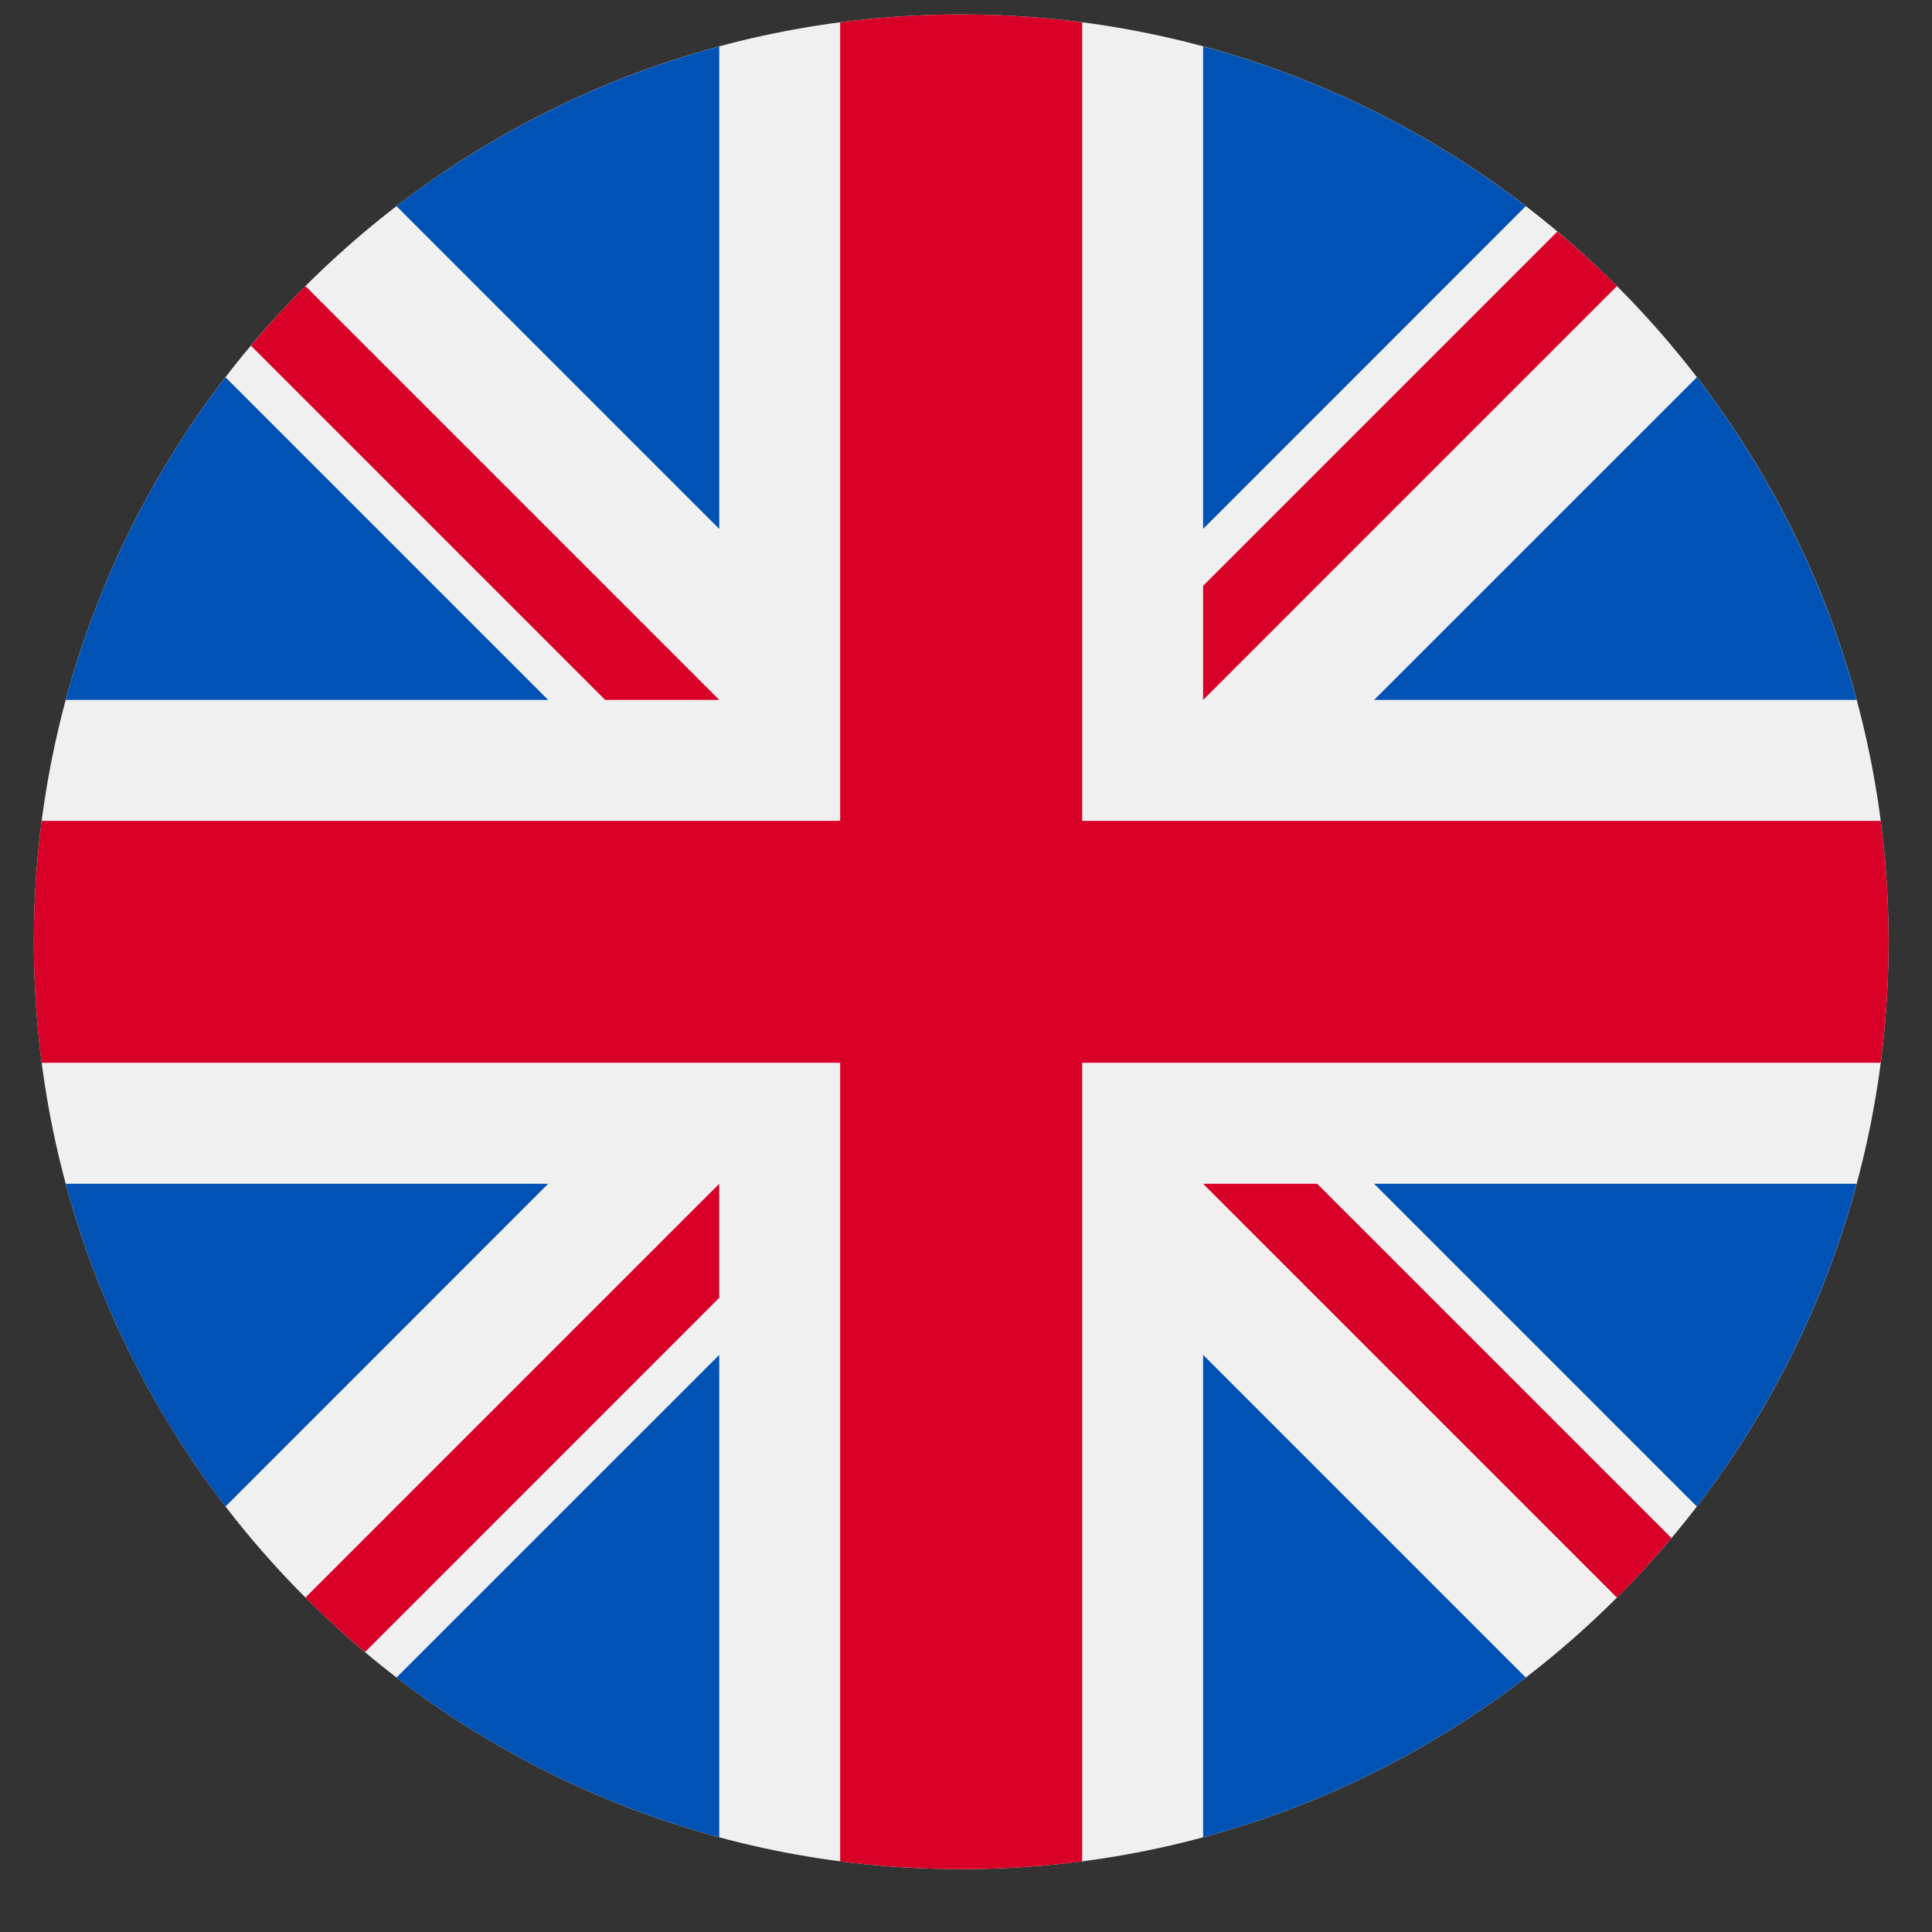 <svg width="25" height="25" viewBox="0 0 25 25" fill="none" xmlns="http://www.w3.org/2000/svg">
<rect x="0" y="0" width="25" height="25" fill="#333333" stroke="none"/>
<g clip-path="url(#clip0_353_4002)">
<path d="M12.438 24.187C19.065 24.187 24.438 18.815 24.438 12.187C24.438 5.56 19.065 0.187 12.438 0.187C5.81 0.187 0.438 5.56 0.438 12.187C0.438 18.815 5.81 24.187 12.438 24.187Z" fill="#F0F0F0"/>
<path d="M2.918 4.882C1.975 6.108 1.265 7.522 0.851 9.057H7.093L2.918 4.882Z" fill="#0052B4"/>
<path d="M24.024 9.057C23.61 7.522 22.899 6.108 21.957 4.882L17.781 9.057H24.024Z" fill="#0052B4"/>
<path d="M0.851 15.318C1.265 16.854 1.975 18.267 2.918 19.494L7.093 15.318H0.851Z" fill="#0052B4"/>
<path d="M19.743 2.668C18.517 1.726 17.103 1.015 15.568 0.601V6.844L19.743 2.668Z" fill="#0052B4"/>
<path d="M5.131 21.707C6.358 22.649 7.771 23.36 9.307 23.774V17.532L5.131 21.707Z" fill="#0052B4"/>
<path d="M9.307 0.601C7.771 1.015 6.358 1.726 5.131 2.668L9.307 6.844V0.601Z" fill="#0052B4"/>
<path d="M15.568 23.774C17.103 23.36 18.517 22.649 19.743 21.707L15.568 17.532V23.774Z" fill="#0052B4"/>
<path d="M17.781 15.318L21.957 19.494C22.899 18.267 23.61 16.854 24.024 15.318H17.781Z" fill="#0052B4"/>
<path d="M24.336 10.622H14.003H14.003V0.289C13.49 0.222 12.968 0.187 12.438 0.187C11.907 0.187 11.385 0.222 10.872 0.289V10.622V10.622H0.539C0.472 11.134 0.438 11.657 0.438 12.187C0.438 12.718 0.472 13.24 0.539 13.752H10.872H10.872V24.086C11.385 24.152 11.907 24.187 12.438 24.187C12.968 24.187 13.49 24.152 14.003 24.086V13.753V13.752H24.336C24.403 13.24 24.438 12.718 24.438 12.187C24.438 11.657 24.403 11.134 24.336 10.622Z" fill="#D80027"/>
<path d="M15.568 15.318L20.923 20.673C21.169 20.427 21.404 20.169 21.628 19.902L17.044 15.318H15.568V15.318Z" fill="#D80027"/>
<path d="M9.307 15.318H9.307L3.952 20.673C4.198 20.919 4.456 21.154 4.723 21.378L9.307 16.793V15.318Z" fill="#D80027"/>
<path d="M9.307 9.057V9.057L3.952 3.702C3.706 3.948 3.471 4.206 3.247 4.473L7.831 9.057H9.307V9.057Z" fill="#D80027"/>
<path d="M15.568 9.057L20.923 3.702C20.677 3.456 20.419 3.221 20.152 2.997L15.568 7.581V9.057Z" fill="#D80027"/>
</g>
<defs>
<clipPath id="clip0_353_4002">
<rect width="24" height="24" fill="white" transform="translate(0.438 0.188)"/>
</clipPath>
</defs>
</svg>
